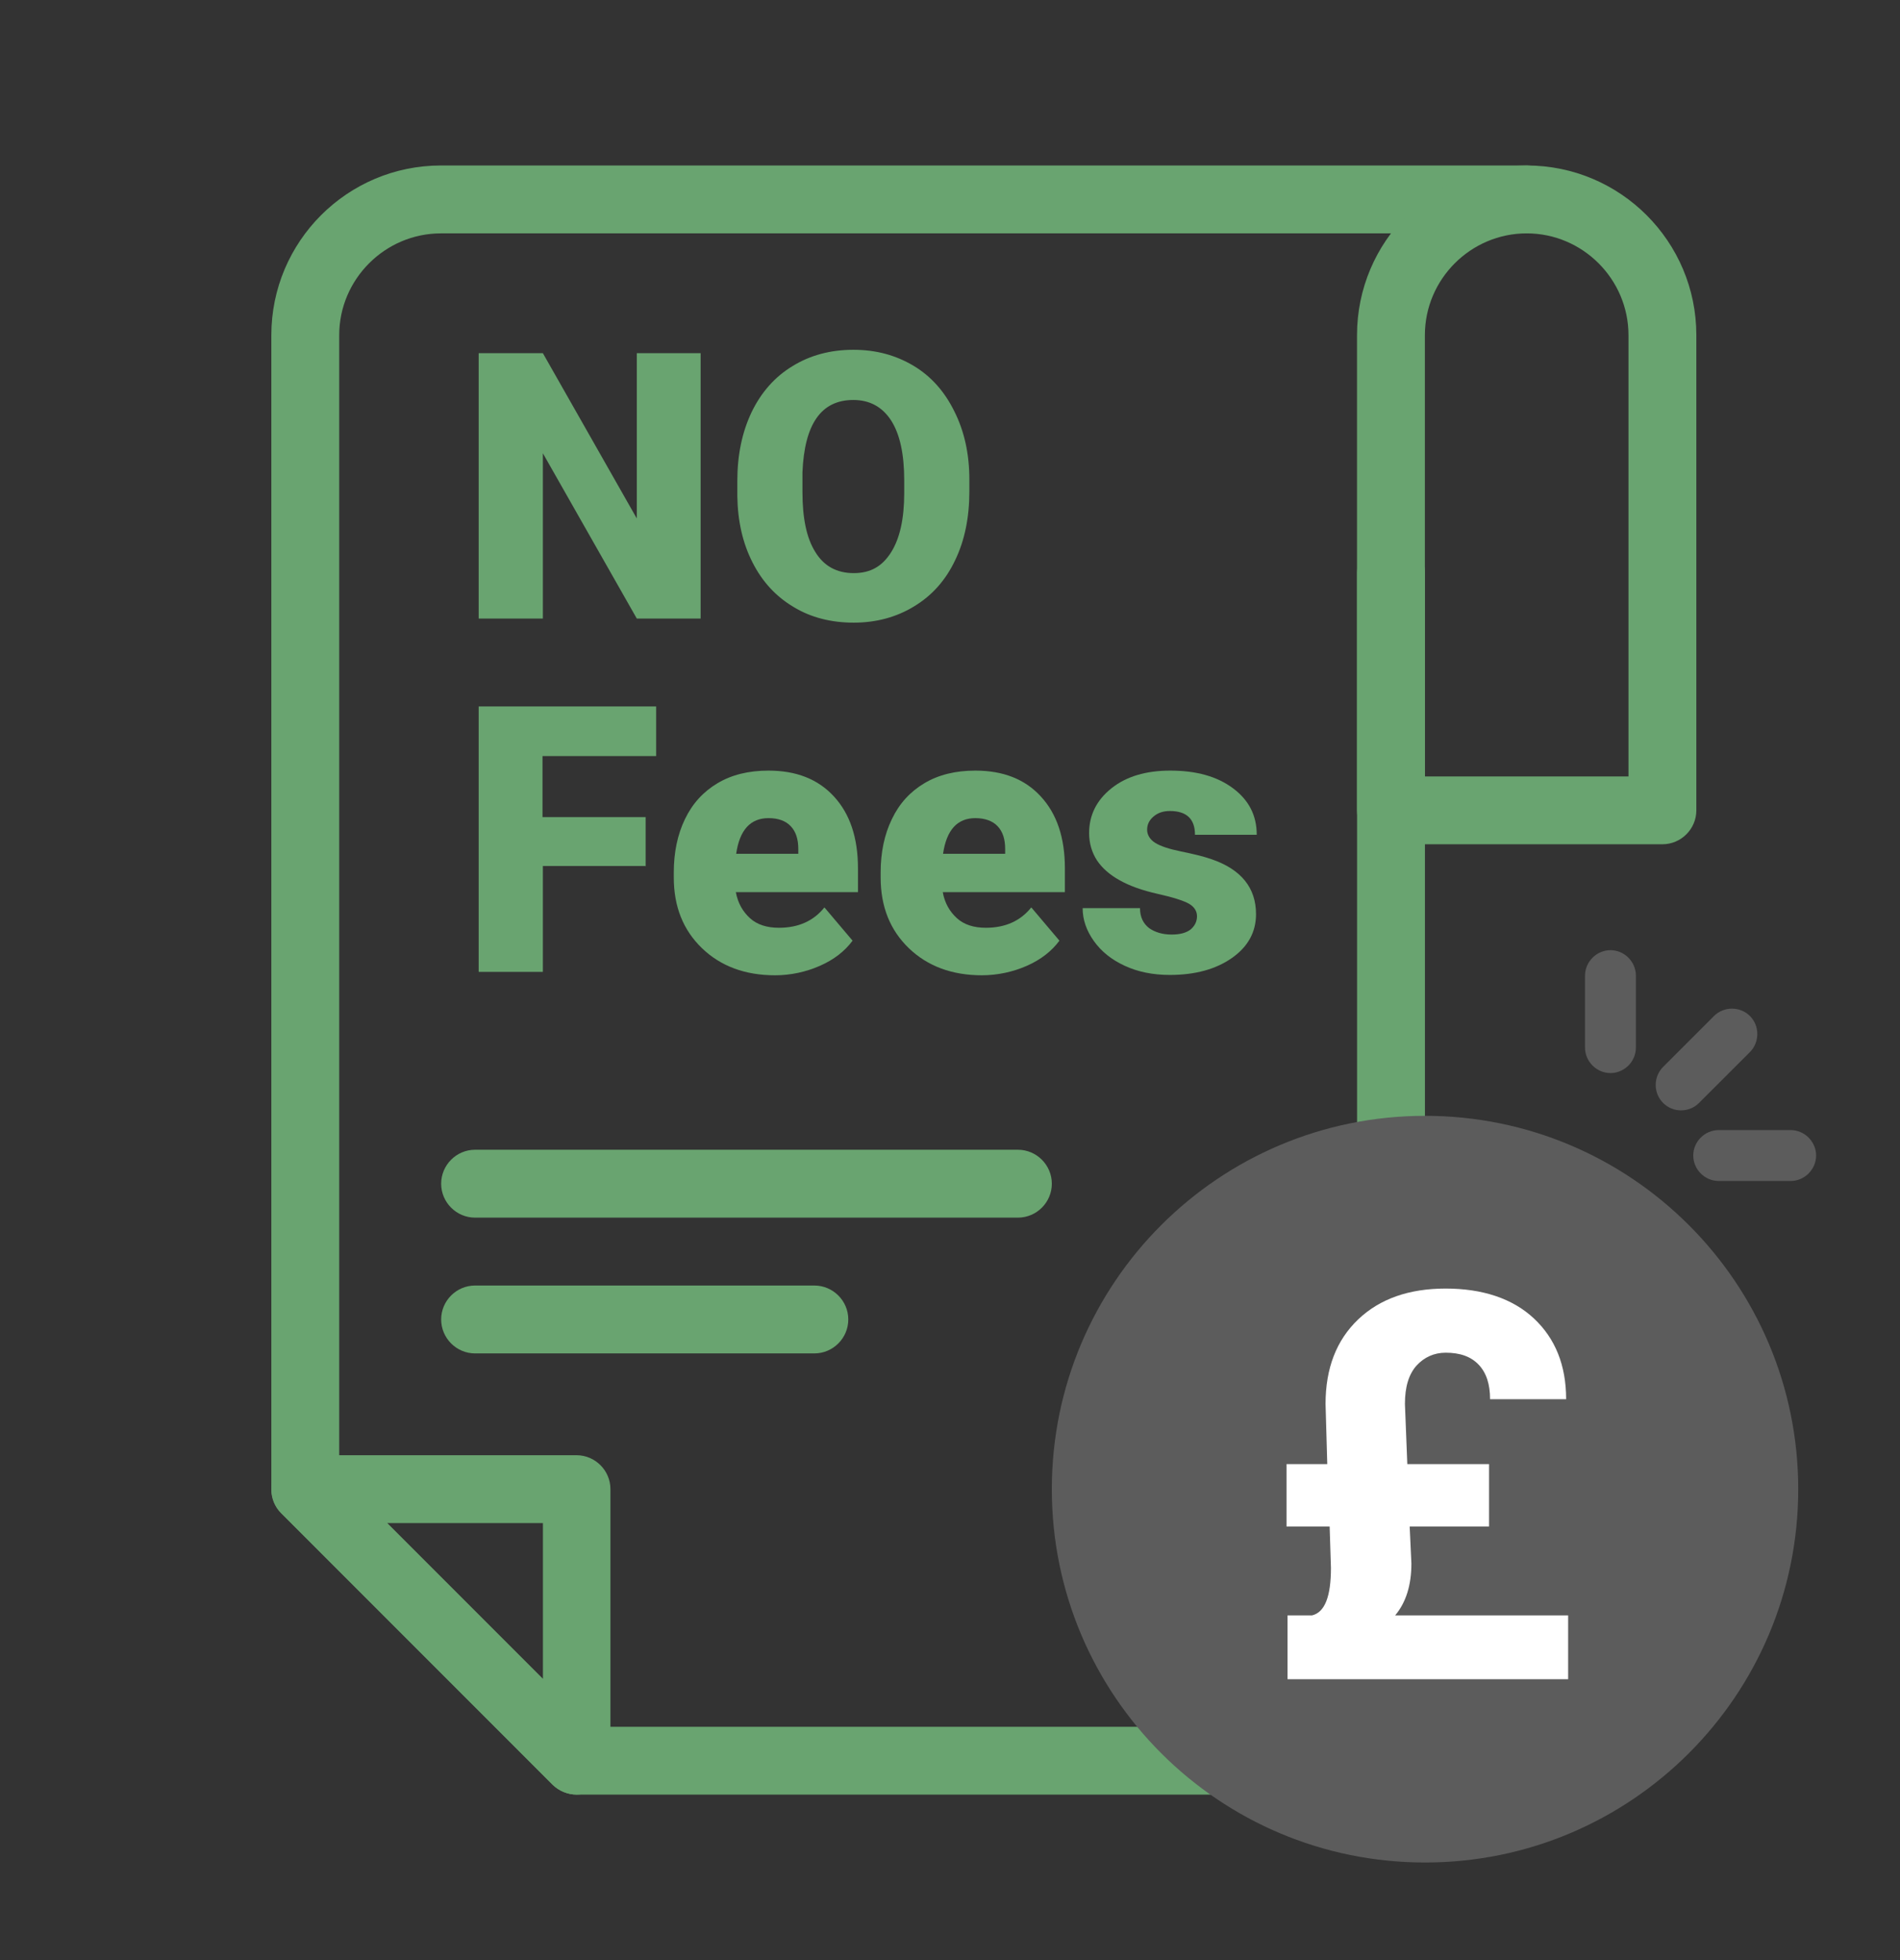 <svg width="32" height="33" viewBox="0 0 32 33" fill="none" xmlns="http://www.w3.org/2000/svg">
<rect x="0" y="0" width="32" height="33" fill="#333333" stroke="none"/>
<path d="M11.794 10.414H10.725L9.143 7.631V10.414H8.062V5.946H9.143L10.725 8.729V5.946H11.8V10.414H11.794Z" fill="#69A470"/>
<path d="M16.326 8.277C16.326 8.711 16.247 9.1 16.087 9.431C15.927 9.769 15.698 10.026 15.395 10.209C15.098 10.391 14.755 10.483 14.378 10.483C14.001 10.483 13.658 10.397 13.367 10.22C13.069 10.043 12.841 9.797 12.675 9.471C12.509 9.146 12.424 8.774 12.418 8.351V8.1C12.418 7.66 12.498 7.277 12.658 6.94C12.818 6.609 13.046 6.346 13.349 6.163C13.646 5.98 13.989 5.889 14.372 5.889C14.755 5.889 15.086 5.98 15.384 6.157C15.681 6.334 15.909 6.591 16.075 6.929C16.241 7.26 16.326 7.643 16.326 8.071V8.277ZM15.229 8.089C15.229 7.643 15.155 7.306 15.007 7.077C14.858 6.849 14.646 6.734 14.372 6.734C13.829 6.734 13.549 7.14 13.515 7.951V8.283C13.515 8.723 13.584 9.06 13.732 9.294C13.875 9.529 14.092 9.649 14.378 9.649C14.664 9.649 14.858 9.534 15.007 9.3C15.155 9.066 15.229 8.734 15.229 8.3V8.094V8.089Z" fill="#69A470"/>
<path d="M10.88 14.58H9.143V16.363H8.062V11.894H11.051V12.729H9.137V13.757H10.874V14.586L10.88 14.58Z" fill="#69A470"/>
<path d="M13.056 16.42C12.548 16.42 12.136 16.266 11.822 15.963C11.508 15.66 11.348 15.266 11.348 14.774V14.688C11.348 14.351 11.411 14.049 11.536 13.791C11.662 13.528 11.845 13.329 12.085 13.186C12.325 13.043 12.611 12.974 12.942 12.974C13.411 12.974 13.776 13.117 14.045 13.409C14.313 13.7 14.45 14.1 14.45 14.62V15.02H12.393C12.428 15.209 12.513 15.351 12.633 15.46C12.753 15.569 12.919 15.62 13.119 15.62C13.445 15.62 13.702 15.506 13.885 15.277L14.359 15.837C14.228 16.014 14.045 16.157 13.81 16.26C13.576 16.363 13.319 16.42 13.05 16.42H13.056ZM12.942 13.774C12.639 13.774 12.456 13.974 12.399 14.374H13.445V14.294C13.445 14.129 13.405 14.003 13.319 13.911C13.233 13.82 13.108 13.774 12.942 13.774Z" fill="#69A470"/>
<path d="M16.541 16.42C16.032 16.42 15.621 16.266 15.306 15.963C14.992 15.66 14.832 15.266 14.832 14.774V14.688C14.832 14.351 14.895 14.049 15.021 13.791C15.146 13.528 15.329 13.329 15.569 13.186C15.809 13.043 16.095 12.974 16.426 12.974C16.895 12.974 17.261 13.117 17.529 13.409C17.798 13.7 17.935 14.1 17.935 14.62V15.02H15.878C15.912 15.209 15.998 15.351 16.118 15.46C16.238 15.569 16.404 15.62 16.604 15.62C16.929 15.62 17.186 15.506 17.369 15.277L17.843 15.837C17.712 16.014 17.529 16.157 17.295 16.26C17.061 16.363 16.803 16.42 16.529 16.42H16.541ZM16.426 13.774C16.123 13.774 15.941 13.974 15.883 14.374H16.929V14.294C16.929 14.129 16.889 14.003 16.803 13.911C16.718 13.82 16.586 13.774 16.426 13.774Z" fill="#69A470"/>
<path d="M20.16 15.426C20.16 15.34 20.114 15.266 20.023 15.214C19.931 15.163 19.754 15.106 19.497 15.049C19.24 14.991 19.029 14.917 18.857 14.82C18.692 14.729 18.56 14.614 18.474 14.483C18.389 14.351 18.343 14.197 18.343 14.026C18.343 13.723 18.469 13.471 18.72 13.271C18.971 13.071 19.303 12.974 19.709 12.974C20.149 12.974 20.497 13.071 20.766 13.271C21.034 13.471 21.166 13.729 21.166 14.054H20.126C20.126 13.786 19.983 13.654 19.703 13.654C19.594 13.654 19.503 13.683 19.429 13.746C19.354 13.809 19.32 13.883 19.32 13.969C19.32 14.054 19.366 14.134 19.457 14.191C19.549 14.248 19.692 14.294 19.886 14.334C20.08 14.374 20.257 14.414 20.406 14.466C20.903 14.637 21.154 14.946 21.154 15.391C21.154 15.694 21.017 15.94 20.749 16.128C20.48 16.317 20.131 16.414 19.703 16.414C19.417 16.414 19.166 16.363 18.943 16.26C18.72 16.157 18.549 16.02 18.423 15.843C18.297 15.666 18.234 15.483 18.234 15.289H19.2C19.2 15.443 19.257 15.551 19.354 15.626C19.451 15.694 19.577 15.734 19.732 15.734C19.874 15.734 19.977 15.706 20.052 15.649C20.12 15.591 20.16 15.517 20.16 15.426Z" fill="#69A470"/>
<path d="M23.427 30.214H9.713C9.559 30.214 9.416 30.151 9.307 30.049L4.736 25.477C4.627 25.369 4.57 25.226 4.57 25.072V5.643C4.57 4.066 5.85 2.786 7.427 2.786H25.713C26.027 2.786 26.285 3.043 26.285 3.357C26.285 3.671 26.027 3.929 25.713 3.929H7.427C6.485 3.929 5.713 4.7 5.713 5.643V24.837L9.947 29.072H22.856V9.643C22.856 9.329 23.113 9.071 23.427 9.071C23.742 9.071 23.999 9.329 23.999 9.643V29.643C23.999 29.957 23.742 30.214 23.427 30.214Z" fill="#69A470"/>
<path d="M9.716 30.214C9.567 30.214 9.418 30.157 9.31 30.049L4.738 25.477C4.573 25.311 4.527 25.066 4.613 24.854C4.698 24.643 4.91 24.5 5.138 24.5H9.71C10.024 24.5 10.281 24.757 10.281 25.071V29.643C10.281 29.871 10.144 30.083 9.927 30.169C9.858 30.197 9.784 30.214 9.71 30.214H9.716ZM6.521 25.643L9.144 28.266V25.643H6.521Z" fill="#69A470"/>
<path d="M24.001 31.357C27.472 31.357 30.286 28.543 30.286 25.072C30.286 21.6 27.472 18.786 24.001 18.786C20.529 18.786 17.715 21.6 17.715 25.072C17.715 28.543 20.529 31.357 24.001 31.357Z" fill="#5C5C5C"/>
<path d="M30.158 19.883H28.947C28.712 19.883 28.518 19.689 28.518 19.454C28.518 19.22 28.712 19.026 28.947 19.026H30.158C30.392 19.026 30.587 19.22 30.587 19.454C30.587 19.689 30.392 19.883 30.158 19.883ZM28.312 18.694C28.204 18.694 28.095 18.654 28.01 18.569C27.844 18.403 27.844 18.129 28.01 17.963L28.867 17.106C29.032 16.94 29.307 16.94 29.473 17.106C29.638 17.271 29.638 17.546 29.473 17.712L28.615 18.569C28.53 18.654 28.421 18.694 28.312 18.694ZM27.124 18.066C26.89 18.066 26.695 17.872 26.695 17.637V16.426C26.695 16.192 26.89 15.997 27.124 15.997C27.358 15.997 27.552 16.192 27.552 16.426V17.637C27.552 17.872 27.358 18.066 27.124 18.066Z" fill="#5C5C5C"/>
<path d="M23.742 25.7L23.771 26.323C23.771 26.689 23.679 26.98 23.497 27.197H26.411V28.271H21.685V27.197H22.096C22.314 27.146 22.416 26.877 22.416 26.397L22.394 25.7H21.668V24.649H22.354L22.325 23.637C22.325 23.037 22.508 22.563 22.874 22.214C23.239 21.866 23.731 21.694 24.348 21.694C24.965 21.694 25.474 21.86 25.834 22.197C26.194 22.534 26.377 22.986 26.377 23.557H25.096C25.096 23.306 25.034 23.111 24.902 22.974C24.771 22.837 24.588 22.774 24.348 22.774C24.154 22.774 23.988 22.849 23.857 22.991C23.725 23.14 23.662 23.352 23.662 23.637L23.702 24.649H25.079V25.7H23.742Z" fill="white"/>
<path d="M27.998 14.214H23.427C23.113 14.214 22.855 13.957 22.855 13.643V5.643C22.855 4.066 24.136 2.786 25.713 2.786C27.29 2.786 28.57 4.066 28.57 5.643V13.643C28.57 13.957 28.313 14.214 27.998 14.214ZM23.998 13.072H27.427V5.643C27.427 4.7 26.655 3.929 25.713 3.929C24.77 3.929 23.998 4.7 23.998 5.643V13.072Z" fill="#69A470"/>
<path d="M17.144 20.5H8.001C7.687 20.5 7.43 20.243 7.43 19.929C7.43 19.614 7.687 19.357 8.001 19.357H17.144C17.458 19.357 17.715 19.614 17.715 19.929C17.715 20.243 17.458 20.5 17.144 20.5Z" fill="#69A470"/>
<path d="M13.715 22.786H8.001C7.687 22.786 7.43 22.529 7.43 22.214C7.43 21.9 7.687 21.643 8.001 21.643H13.715C14.03 21.643 14.287 21.9 14.287 22.214C14.287 22.529 14.03 22.786 13.715 22.786Z" fill="#69A470"/>
</svg>
